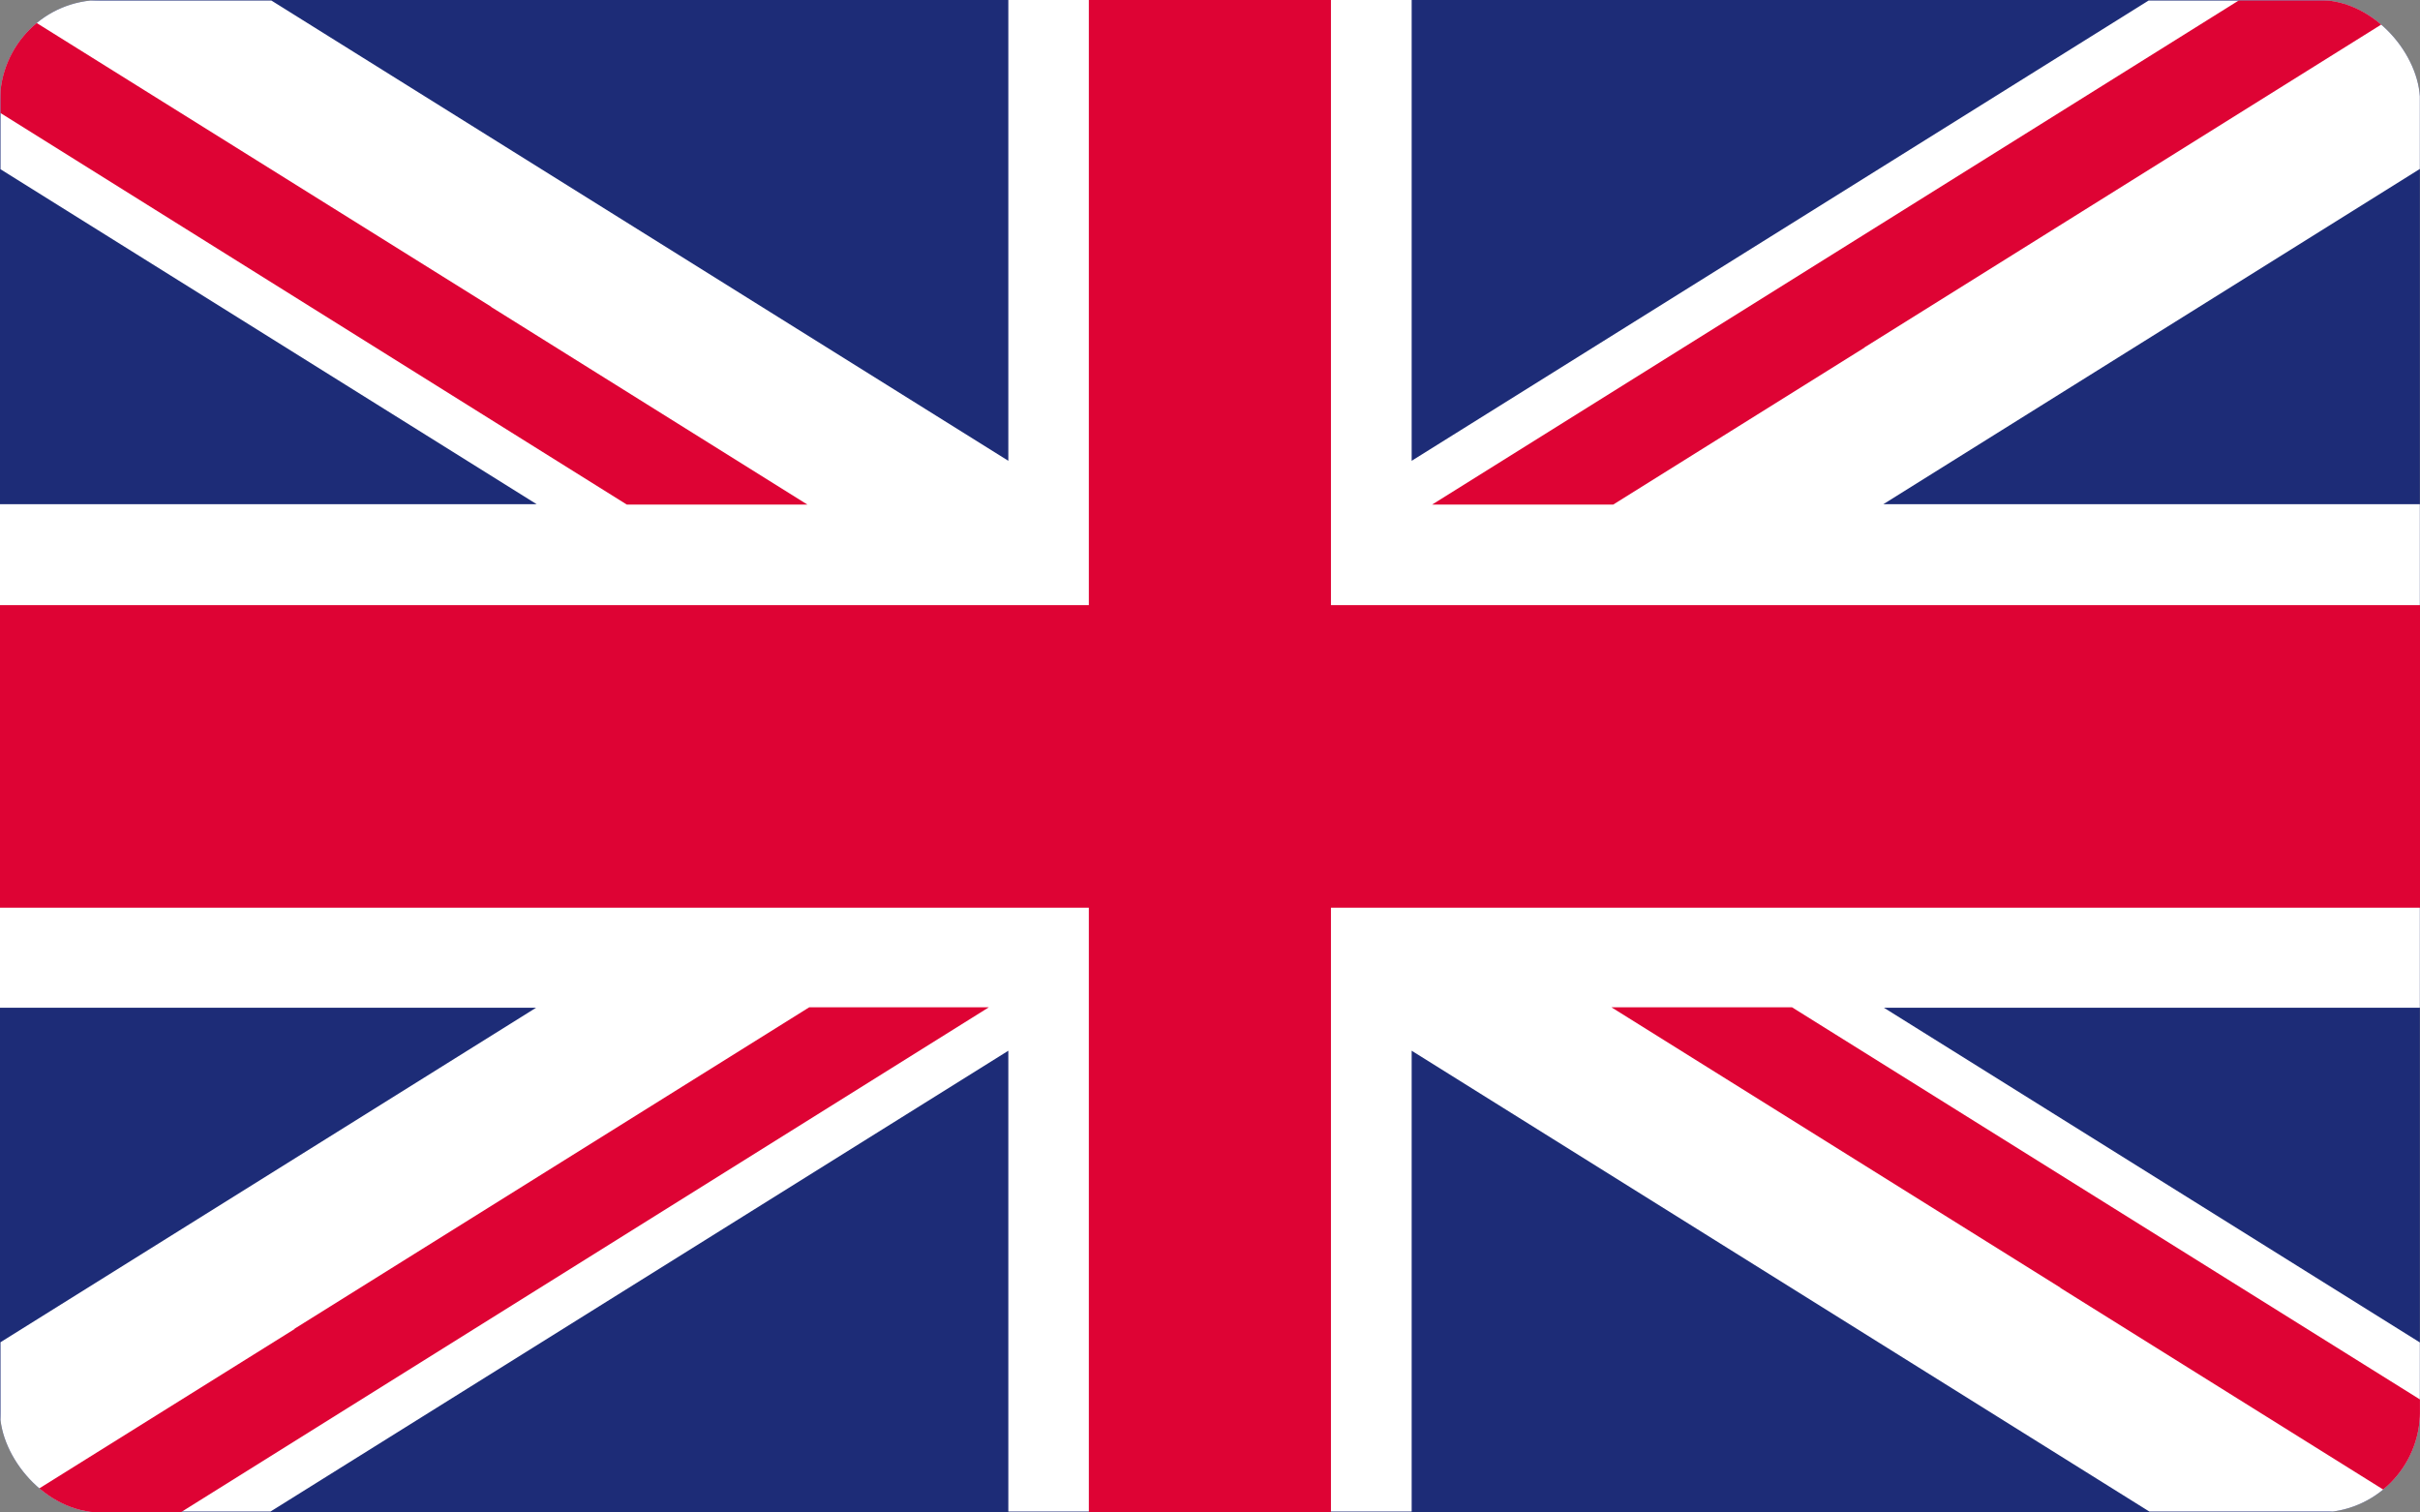 <svg width="48" height="30" viewBox="0 0 48 30" fill="none" xmlns="http://www.w3.org/2000/svg">
<rect x="0" y="0" width="48" height="30" fill="#808080" stroke="none"/>
<g clip-path="url(#clip0_153_4910)">
<path d="M47.997 0H0V30H47.997V0Z" fill="#1D2C77"/>
<path d="M47.997 0.01V3.351L37.355 10.001H47.997V19.989H37.368L47.997 26.627V29.981H42.631L28 20.841V29.981H20V20.841L5.366 29.981H0.013L0.01 29.99V30L0 29.981H0.01V26.623L10.632 19.989H0V10.001H10.645L0.01 3.357V0.01H5.382L20 9.14V0H28V9.14L42.618 0.01H47.997Z" fill="white"/>
<path d="M31.998 10.008L36.977 6.898L36.986 6.888L47.353 0.411L47.359 0.402L47.99 0.01H44.404L28.406 10.008H31.998Z" fill="#DE0334"/>
<path d="M16.014 10.008L9.746 6.091L9.739 6.082L0.013 0.01H0.01V2.242L12.432 10.008H16.014Z" fill="#DE0334"/>
<path d="M16.05 19.98L5.844 26.354L5.84 26.363L0.014 30H3.58L19.613 19.98H16.05Z" fill="#DE0334"/>
<path d="M31.963 19.98L40.863 25.538L40.87 25.547L47.999 30V27.758L35.545 19.98H31.963Z" fill="#DE0334"/>
<path d="M48 12.003H26.399V0H21.597V12.003H0V18.004H21.597V30H26.399V18.004H48V12.003Z" fill="#DE0334"/>
</g>
<defs>
<clipPath id="clip0_153_4910">
<rect width="48" height="30" rx="2" fill="white"/>
</clipPath>
</defs>
</svg>
